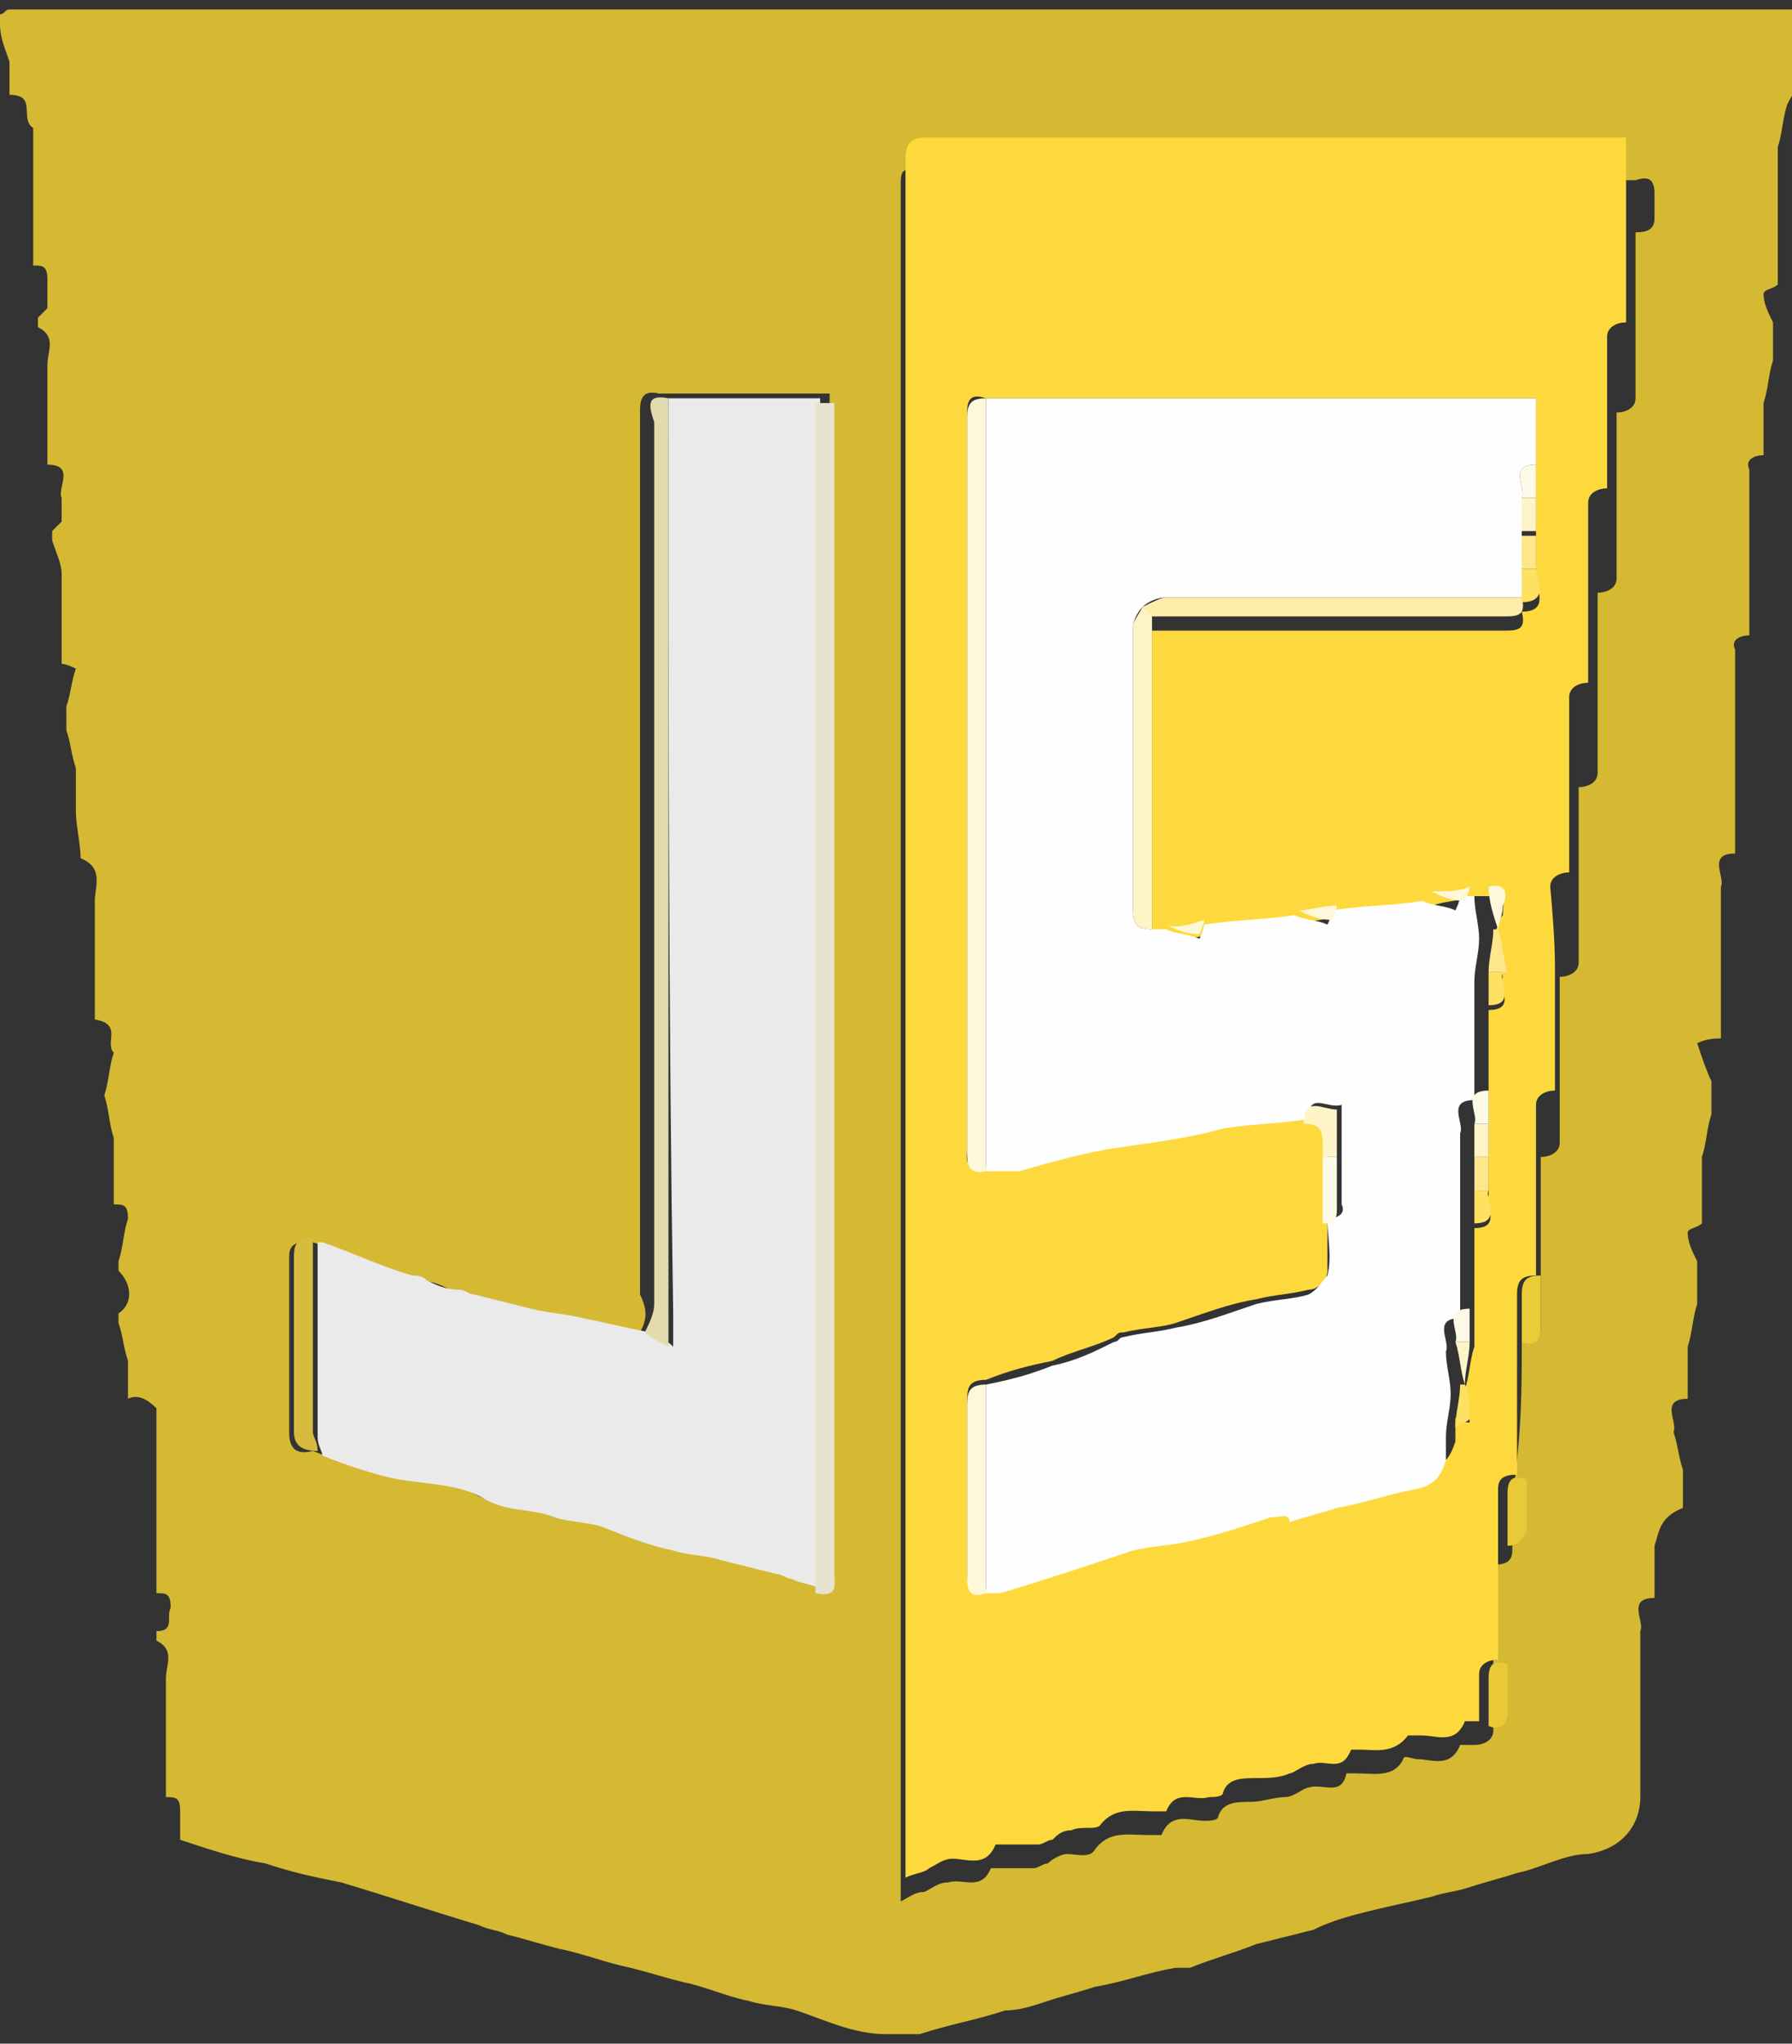<?xml version="1.0" encoding="utf-8"?>
<!-- Generator: Adobe Illustrator 26.5.0, SVG Export Plug-In . SVG Version: 6.00 Build 0)  -->
<svg version="1.0" id="Layer_1" xmlns="http://www.w3.org/2000/svg" xmlns:xlink="http://www.w3.org/1999/xlink" x="0px" y="0px"
	 width="37.8px" height="43.1px" viewBox="0 0 37.8 43.1" enable-background="new 0 0 37.8 43.1" xml:space="preserve">
<rect x="0" y="0" width="37.8" height="43.1" fill="#333333" stroke="none"/>
<g>
	<path fill="#D5B932" d="M2.7,29.5c0-0.3,0-0.5,0-0.8c-0.1-0.3-0.1-0.5-0.2-0.8c0-0.1,0-0.1,0-0.2c0.3-0.2,0.3-0.6,0-0.9
		c0-0.1,0-0.1,0-0.2c0.1-0.3,0.1-0.6,0.2-0.9c0-0.3-0.1-0.3-0.3-0.3c0-0.5,0-0.9,0-1.4c-0.1-0.3-0.1-0.6-0.2-0.9
		c0.1-0.3,0.1-0.6,0.2-0.9C2.2,22,2.6,21.6,2,21.5c0-0.4,0-0.7,0-1.1c0-0.2,0-0.5,0-0.7c0-0.2,0-0.5,0-0.7c0-0.3,0.2-0.7-0.3-0.9
		c0-0.3-0.1-0.7-0.1-1c0-0.3,0-0.6,0-0.9c-0.1-0.3-0.1-0.5-0.2-0.8c0-0.2,0-0.3,0-0.5c0.1-0.3,0.1-0.5,0.2-0.8c0,0-0.2-0.1-0.3-0.1
		c0-0.5,0-0.9,0-1.4c0-0.2,0-0.3,0-0.5c0-0.2-0.1-0.4-0.2-0.7c0-0.1,0-0.1,0-0.2c0.1-0.1,0.2-0.2,0.2-0.2c0-0.2,0-0.4,0-0.5
		c-0.1-0.2,0.3-0.7-0.3-0.7c0-0.5,0-0.9,0-1.4c0-0.2,0-0.5,0-0.7c0-0.3,0.2-0.6-0.2-0.8c0-0.1,0-0.1,0-0.2c0.1-0.1,0.2-0.2,0.2-0.2
		c0-0.2,0-0.4,0-0.6c0-0.3-0.1-0.3-0.3-0.3c0-0.5,0-0.9,0-1.4c0-0.3,0-0.5,0-0.8c0-0.2,0-0.5,0-0.7C0.4,2.5,0.8,2,0.2,2
		c0-0.2,0-0.5,0-0.7C0.1,1,0,0.8,0,0.5c0-0.1,0-0.1,0-0.2c0.1,0,0.1-0.1,0.2-0.1c0.2,0,0.4,0,0.7,0c12.1,0,24.3,0,36.4,0
		c0.2,0,0.4,0,0.6,0c0,0.5,0,1,0,1.5c0,0.2-0.1,0.3-0.2,0.5c-0.1,0.3-0.1,0.6-0.2,0.9c0,0.2,0,0.5,0,0.7c0,0.3,0,0.5,0,0.8
		c0,0.5,0,0.9,0,1.4c-0.1,0.1-0.3,0.1-0.3,0.2c0,0.2,0.1,0.4,0.2,0.6c0,0.3,0,0.5,0,0.8c-0.1,0.3-0.1,0.6-0.2,0.9c0,0.4,0,0.7,0,1.1
		c-0.2,0-0.4,0.1-0.3,0.3c0,0.2,0,0.5,0,0.7c0,0.2,0,0.5,0,0.7c0,0.2,0,0.5,0,0.7c0,0.2,0,0.5,0,0.7c0,0.2,0,0.5,0,0.7
		c-0.2,0-0.4,0.1-0.3,0.3c0,0.2,0,0.5,0,0.7c0,0.2,0,0.5,0,0.7c0,0.3,0,0.5,0,0.8c0,0.2,0,0.5,0,0.7c0,0.5,0,0.9,0,1.4
		c-0.6,0-0.2,0.5-0.3,0.7c0,0.2,0,0.5,0,0.7c0,0.2,0,0.5,0,0.7c0,0.6,0,1.2,0,1.8c-0.1,0-0.3,0-0.5,0.1c0.1,0.3,0.2,0.6,0.3,0.8
		c0,0.2,0,0.5,0,0.7c-0.1,0.3-0.1,0.6-0.2,0.9c0,0.5,0,0.9,0,1.4c-0.1,0.1-0.3,0.1-0.3,0.2c0,0.2,0.1,0.4,0.2,0.6c0,0.3,0,0.6,0,0.9
		c-0.1,0.3-0.1,0.6-0.2,0.9c0,0.4,0,0.7,0,1.1c-0.6,0-0.2,0.5-0.3,0.7c0.1,0.3,0.1,0.5,0.2,0.8c0,0.3,0,0.5,0,0.8
		C35,32,35,32.3,34.9,32.6c0,0.4,0,0.7,0,1.1c-0.6,0-0.2,0.5-0.3,0.7c0,0.2,0,0.5,0,0.7c0,0.2,0,0.5,0,0.7c0,0.2,0,0.5,0,0.7
		c0,0.5,0,0.9,0,1.4c0,0.6-0.4,1.1-1.1,1.2c-0.5,0-1,0.3-1.5,0.4c-0.3,0.1-0.7,0.2-1,0.3c-0.3,0.1-0.5,0.1-0.8,0.2
		c-0.4,0.1-0.9,0.2-1.3,0.3c-0.4,0.1-0.8,0.2-1.2,0.4c-0.4,0.1-0.8,0.2-1.2,0.3c-0.5,0.2-0.9,0.3-1.4,0.5c-0.1,0-0.2,0-0.3,0
		c-0.6,0.1-1.1,0.3-1.7,0.4c-0.3,0.1-0.7,0.2-1,0.3c-0.3,0.1-0.6,0.2-0.9,0.2c-0.6,0.2-1.2,0.3-1.8,0.5c-0.2,0-0.5,0-0.7,0
		c-0.7,0-1.3-0.3-1.9-0.5c-0.3-0.1-0.7-0.1-1-0.2c-0.5-0.1-0.9-0.3-1.4-0.4c-0.4-0.1-0.7-0.2-1.1-0.3c-0.5-0.1-1-0.3-1.5-0.4
		c-0.4-0.1-0.7-0.2-1.1-0.3c-0.2-0.1-0.4-0.1-0.6-0.2c-1-0.3-1.9-0.6-2.9-0.9c-0.5-0.1-1-0.2-1.6-0.4C5,39.2,4.4,39,3.8,38.8
		c0-0.2,0-0.4,0-0.6c0-0.3-0.1-0.3-0.3-0.3c0-0.6,0-1.2,0-1.8c0-0.2,0-0.5,0-0.7c0-0.3,0.2-0.6-0.2-0.8c0-0.1,0-0.1,0-0.2
		c0.4,0,0.2-0.3,0.3-0.5c0-0.3-0.1-0.3-0.3-0.3c0-0.4,0-0.7,0-1.1c0-0.2,0-0.5,0-0.7c0-0.2,0-0.5,0-0.7c0-0.2,0-0.5,0-0.7
		c0-0.2,0-0.4,0-0.7C3.1,29.5,2.9,29.4,2.7,29.5z M13.5,28.1c-0.5-0.1-0.9-0.2-1.4-0.3c-0.4-0.1-0.7-0.1-1.1-0.2
		c-0.4-0.1-0.8-0.2-1.2-0.3c-0.1,0-0.2-0.1-0.3-0.1c-0.2-0.1-0.4-0.2-0.7-0.2c-0.1,0-0.2,0-0.3-0.1c-0.6-0.2-1.2-0.5-1.9-0.7
		c0,0-0.1,0-0.1,0c-0.2,0-0.4,0-0.4,0.3c0,1.2,0,2.5,0,3.7c0,0.3,0.1,0.5,0.5,0.4c0.5,0.2,1.1,0.4,1.6,0.5c0.6,0.2,1.3,0.1,1.8,0.4
		c0.5,0.3,1,0.2,1.5,0.4c0.3,0.2,0.7,0.1,1,0.2c0.5,0.1,1,0.3,1.5,0.5c0.3,0.1,0.7,0.1,1,0.2c0.4,0.1,0.8,0.2,1.2,0.3
		c0.1,0,0.2,0.1,0.3,0.1c0.2,0.1,0.4,0.1,0.6,0.2c0.4,0.1,0.4-0.2,0.4-0.4c0-8.1,0-16.2,0-24.3c0-0.1,0-0.3,0-0.4
		c-0.2,0-0.3,0-0.4,0c-1.1,0-2.1,0-3.2,0c-0.4-0.1-0.4,0.2-0.4,0.4c0,6.2,0,12.4,0,18.6C13.7,27.7,13.6,27.9,13.5,28.1z M32.1,28.3
		c0.2,0,0.4-0.1,0.4-0.3c0-0.3,0-0.7,0-1c0-0.9,0-1.8,0-2.6c0.2,0,0.4-0.1,0.4-0.3c0-0.3,0-0.7,0-1c0-0.8,0-1.7,0-2.5
		c0.2,0,0.4-0.1,0.4-0.3c0-0.3,0-0.7,0-1c0-0.9,0-1.8,0-2.7c0.2,0,0.4-0.1,0.4-0.3c0-0.3,0-0.7,0-1c0-0.9,0-1.9,0-2.8
		c0.2,0,0.4-0.1,0.4-0.3c0-0.3,0-0.7,0-1c0-0.8,0-1.7,0-2.5c0.2,0,0.4-0.1,0.4-0.3c0-0.2,0-0.5,0-0.7c0-0.9,0-1.9,0-2.8
		c0.3,0,0.4-0.1,0.4-0.3c0-0.2,0-0.3,0-0.5c0-0.3-0.1-0.4-0.4-0.3c-4.9,0-9.8,0-14.7,0C19,3.4,19,3.6,19,3.9c0,11.9,0,23.7,0,35.6
		c0,0.2,0,0.3,0,0.6c0.2-0.1,0.3-0.2,0.5-0.2c0.2-0.1,0.3-0.2,0.5-0.2c0.3-0.1,0.7,0.2,0.9-0.3c0,0,0.2,0,0.2,0c0.2,0,0.5,0,0.7,0
		c0.1,0,0.2-0.1,0.3-0.1c0.1-0.1,0.3-0.2,0.4-0.2c0.2,0,0.5,0.1,0.6-0.1c0.3-0.4,0.7-0.3,1.1-0.3c0.1,0,0.3,0,0.3,0
		c0.2-0.5,0.6-0.3,0.9-0.3c0.1,0,0.3,0,0.3-0.1c0.1-0.3,0.4-0.3,0.7-0.3c0.2,0,0.5-0.1,0.7-0.1c0.2,0,0.4-0.2,0.5-0.2
		c0.3-0.1,0.7,0.2,0.8-0.3c0,0,0.2,0,0.2,0c0.4,0,0.8,0.1,1-0.3c0-0.1,0.2,0,0.3,0c0.3,0,0.7,0.2,0.9-0.3c0,0,0.2,0,0.3,0
		c0.2,0,0.4-0.1,0.4-0.3c0-0.3,0-0.7,0-1c0-0.8,0-1.7,0-2.5c0.3,0,0.4-0.1,0.4-0.3c0-0.4,0-0.7,0-1.1C32.1,30.2,32.1,29.3,32.1,28.3
		z"/>
	<path fill="#FED93E" d="M32.8,20.5c0,0.8,0,1.7,0,2.5c-0.2,0-0.4,0.1-0.4,0.3c0,0.3,0,0.7,0,1c0,0.9,0,1.8,0,2.6
		c-0.3,0-0.4,0.1-0.4,0.4c0,0.3,0,0.6,0,1c0,0.9,0,1.9,0,2.8c-0.3,0-0.4,0.1-0.4,0.3c0,0.4,0,0.7,0,1.1c0,0.8,0,1.7,0,2.5
		c-0.2,0-0.4,0.1-0.4,0.3c0,0.3,0,0.7,0,1c-0.1,0-0.2,0-0.3,0c-0.2,0.5-0.6,0.3-0.9,0.3c-0.1,0-0.3,0-0.3,0c-0.3,0.4-0.7,0.3-1,0.3
		c-0.1,0-0.2,0-0.2,0c-0.2,0.5-0.5,0.2-0.8,0.3c-0.2,0-0.4,0.2-0.5,0.2c-0.2,0.1-0.5,0.1-0.7,0.1c-0.3,0-0.6,0-0.7,0.3
		c0,0.1-0.2,0.1-0.3,0.1c-0.3,0.1-0.7-0.2-0.9,0.3c0,0-0.2,0-0.3,0c-0.4,0-0.8-0.1-1.1,0.3c-0.1,0.1-0.4,0-0.6,0.1
		c-0.2,0-0.3,0.1-0.4,0.2c-0.1,0-0.2,0.1-0.3,0.1c-0.2,0-0.5,0-0.7,0c-0.1,0-0.2,0-0.2,0c-0.2,0.5-0.6,0.3-0.9,0.3
		c-0.2,0-0.3,0.1-0.5,0.2c-0.1,0.1-0.3,0.1-0.5,0.2c0-0.3,0-0.4,0-0.6c0-11.9,0-23.7,0-35.6c0-0.4,0.1-0.5,0.5-0.5
		c4.9,0,9.8,0,14.7,0c0,0.4,0,0.8,0,1.1c0,0.9,0,1.9,0,2.8c-0.2,0-0.4,0.1-0.4,0.3c0,0.2,0,0.5,0,0.7c0,0.8,0,1.7,0,2.5
		c-0.2,0-0.4,0.1-0.4,0.3c0,0.3,0,0.7,0,1c0,0.9,0,1.9,0,2.8c-0.2,0-0.4,0.1-0.4,0.3c0,0.3,0,0.7,0,1c0,0.9,0,1.8,0,2.7
		c-0.2,0-0.4,0.1-0.4,0.3C32.8,19.8,32.8,20.2,32.8,20.5z M32.4,11.2c0-0.2,0-0.5,0-0.7c0-0.2,0-0.5,0-0.7c0-0.5,0-0.9,0-1.4
		c-0.1,0-0.1,0-0.1,0c-3.8,0-7.7,0-11.5,0c-0.3-0.1-0.4,0-0.4,0.3c0,0.5,0,1.1,0,1.6c0,4.6,0,9.3,0,13.9c0,0.2-0.1,0.5,0.4,0.4
		c0.2,0,0.4,0,0.7,0c0.7-0.2,1.4-0.4,2.1-0.5c0.8-0.1,1.5-0.2,2.2-0.4c0.6-0.1,1.2-0.1,1.8-0.2c0.3,0,0.4,0.1,0.4,0.4
		c0,0.1,0,0.2,0,0.3c0,0.5,0,0.9,0,1.4c0,0.4,0,0.8,0,1.2c0,0.2-0.2,0.4-0.4,0.4c-0.4,0.1-0.7,0.1-1.1,0.2c-0.6,0.1-1.1,0.3-1.7,0.5
		c-0.3,0.1-0.7,0.1-1.1,0.2c-0.1,0-0.1,0-0.2,0.1c-0.4,0.2-0.9,0.3-1.3,0.5c-0.5,0.1-0.9,0.2-1.4,0.4c-0.4,0-0.4,0.2-0.4,0.5
		c0,1.2,0,2.4,0,3.6c0,0.3,0.1,0.4,0.4,0.3c0.1,0,0.2,0,0.3,0c0.9-0.3,1.8-0.6,2.8-0.9c0.4-0.1,0.8-0.1,1.2-0.2
		c0.6-0.1,1.2-0.3,1.7-0.5c0.2-0.1,0.4-0.1,0.6-0.2c0.3-0.1,0.7-0.2,1-0.3c0.6-0.1,1.1-0.3,1.7-0.4c0.4-0.1,0.5-0.3,0.6-0.6
		c0-0.2,0-0.3,0-0.5C30.8,30,31,30,31,30c0-0.3-0.1-0.5-0.1-0.7c0.1-0.3,0.1-0.6,0.2-0.9c0-0.2,0-0.5,0-0.7c0-0.6,0-1.2,0-1.8
		c0.6,0,0.2-0.5,0.3-0.7c0-0.2,0-0.5,0-0.7c0-0.2,0-0.5,0-0.7c0-0.2,0-0.5,0-0.7c0-0.6,0-1.2,0-1.8c0.6,0,0.2-0.5,0.3-0.7
		c-0.1-0.3-0.1-0.6-0.2-0.9c0.1-0.1,0.1-0.3,0.2-0.4c0-0.2,0.1-0.5-0.3-0.4c-0.1,0-0.2,0-0.3,0c-0.3,0.1-0.6,0.1-0.9,0.2
		c-0.6,0.1-1.3,0.1-1.9,0.2c-0.3,0.1-0.6,0.1-0.9,0.2c-0.6,0.1-1.3,0.1-1.9,0.2c-0.3,0.1-0.6,0.1-0.9,0.2c-0.1,0-0.2,0-0.3,0
		c0-2.2,0-4.4,0-6.6c2.5,0,4.9,0,7.4,0c0.3,0,0.5,0,0.4-0.4l0,0c0.6,0,0.3-0.5,0.3-0.7C32.4,11.7,32.4,11.5,32.4,11.2z"/>
	<path fill="#EAEAEA" d="M14.1,8.4c1.1,0,2.1,0,3.2,0c0,8.4,0,16.8,0,25.1c-0.2-0.1-0.4-0.1-0.6-0.2c-0.1,0-0.2-0.1-0.3-0.1
		c-0.4-0.1-0.8-0.2-1.2-0.3c-0.3-0.1-0.7-0.1-1-0.2c-0.5-0.1-1-0.3-1.5-0.5c-0.3-0.1-0.7-0.1-1-0.2c-0.5-0.2-1-0.1-1.5-0.4
		c-0.5-0.3-1.2-0.3-1.8-0.4c-0.5-0.1-1.1-0.3-1.6-0.5c0-0.1-0.1-0.2-0.1-0.4c0-1.4,0-2.7,0-4.1c0,0,0.1,0,0.1,0
		c0.6,0.2,1.2,0.5,1.9,0.7c0.1,0,0.2,0,0.3,0.1c0.2,0.1,0.4,0.2,0.7,0.2c0.1,0,0.2,0.1,0.3,0.1c0.4,0.1,0.8,0.2,1.2,0.3
		c0.4,0.1,0.7,0.1,1.1,0.2c0.5,0.1,0.9,0.2,1.4,0.3c0.1,0.1,0.3,0.1,0.5,0.3c0-0.3,0-0.5,0-0.7C14.1,21.3,14.1,14.9,14.1,8.4z"/>
	<path fill="#E6E3D0" d="M17.2,33.6c0-8.4,0-16.8,0-25.1c0.1,0,0.2,0,0.4,0c0,0.2,0,0.3,0,0.4c0,8.1,0,16.2,0,24.3
		C17.6,33.4,17.7,33.7,17.2,33.6z"/>
	<path fill="#E3DAAF" d="M14.1,8.4c0,6.4,0,12.8,0,19.3c0,0.2,0,0.4,0,0.7c-0.2-0.1-0.4-0.2-0.5-0.3c0.1-0.2,0.2-0.4,0.2-0.6
		c0-6.2,0-12.4,0-18.6C13.7,8.6,13.6,8.3,14.1,8.4z"/>
	<path fill="#D6BB3E" d="M6.6,26.1c0,1.4,0,2.7,0,4.1c0,0.1,0.1,0.2,0.1,0.4c-0.3,0-0.5-0.1-0.5-0.4c0-1.2,0-2.5,0-3.7
		C6.2,26.2,6.3,26.1,6.6,26.1z"/>
	<path fill="#E9C937" d="M31.8,32.6c0-0.4,0-0.7,0-1.1c0-0.3,0.1-0.4,0.4-0.3c0,0.4,0,0.7,0,1.1C32.1,32.5,32,32.6,31.8,32.6z"/>
	<path fill="#E9C937" d="M31.4,36.4c0-0.3,0-0.7,0-1c0-0.3,0.1-0.4,0.4-0.3c0,0.3,0,0.7,0,1C31.8,36.4,31.6,36.5,31.4,36.4z"/>
	<path fill="#EBCB38" d="M32.1,28.3c0-0.3,0-0.6,0-1c0-0.3,0.1-0.4,0.4-0.4c0,0.3,0,0.7,0,1C32.5,28.3,32.4,28.4,32.1,28.3z"/>
	<path fill="#FEFEFE" d="M24.3,19.6c0.1,0,0.2,0,0.3,0c0.2,0.1,0.5,0.1,0.7,0.2c0,0,0.1-0.2,0.1-0.3c0.6-0.1,1.3-0.1,1.9-0.2
		c0.2,0.1,0.5,0.1,0.7,0.2c0,0,0.1-0.2,0.1-0.3c0.6-0.1,1.3-0.1,1.9-0.2c0.2,0.1,0.5,0.1,0.7,0.2c0,0,0.1-0.2,0.1-0.3
		c0.1,0,0.2,0,0.3,0c0,0.3,0.1,0.6,0.1,0.9c0,0.3-0.1,0.6-0.1,0.9c0,0.2,0,0.5,0,0.7c0,0.6,0,1.2,0,1.8c-0.6,0-0.2,0.5-0.3,0.7
		c0,0.2,0,0.5,0,0.7c0,0.2,0,0.5,0,0.7c0,0.2,0,0.5,0,0.7c0,0.6,0,1.2,0,1.8c-0.6,0-0.2,0.5-0.3,0.7c0,0.3,0.1,0.6,0.1,0.9
		c0,0.3-0.1,0.6-0.1,0.9c0,0.2,0,0.3,0,0.5c-0.1,0.3-0.2,0.5-0.6,0.6c-0.6,0.1-1.1,0.3-1.7,0.4c-0.3,0.1-0.7,0.2-1,0.3
		C27.2,31.9,27,32,26.8,32c-0.6,0.2-1.2,0.4-1.7,0.5c-0.4,0.1-0.8,0.1-1.2,0.2c-0.9,0.3-1.8,0.6-2.8,0.9c-0.1,0-0.2,0-0.3,0
		c0-1.5,0-2.9,0-4.4c0.5-0.1,0.9-0.2,1.4-0.4c0.5-0.1,0.9-0.3,1.3-0.5c0.1,0,0.1-0.1,0.2-0.1c0.4-0.1,0.7-0.1,1.1-0.2
		c0.6-0.1,1.1-0.3,1.7-0.5c0.4-0.1,0.8-0.1,1.1-0.2c0.2-0.1,0.3-0.3,0.4-0.4c0.1-0.4,0-0.8,0-1.2c0.2,0,0.4-0.1,0.3-0.3
		c0-0.4,0-0.7,0-1.1c0-0.3,0-0.7,0-1c-0.3,0.1-0.7-0.3-0.7,0.3c-0.6,0.1-1.2,0.1-1.8,0.2c-0.7,0.2-1.5,0.3-2.2,0.4
		c-0.7,0.1-1.4,0.3-2.1,0.5c-0.2,0-0.4,0-0.7,0c0-5.4,0-10.8,0-16.3c3.8,0,7.7,0,11.5,0c0,0,0.1,0,0.1,0c0,0.4,0,0.9,0,1.4
		c-0.6,0-0.2,0.5-0.3,0.7c0,0.2,0,0.5,0,0.7c0,0.2,0,0.5,0,0.7c0,0.2,0,0.5,0,0.7c0,0,0,0,0,0c-2.5,0-5,0-7.5,0
		c-0.2,0-0.4,0.1-0.5,0.2c-0.1,0.1-0.2,0.3-0.2,0.4c0,2,0,4,0,6C23.9,19.5,24,19.6,24.3,19.6z"/>
	<path fill="#FEF7DA" d="M20.8,8.4c0,5.4,0,10.8,0,16.3c-0.4,0.1-0.4-0.2-0.4-0.4c0-4.6,0-9.3,0-13.9c0-0.5,0-1.1,0-1.6
		C20.4,8.5,20.5,8.4,20.8,8.4z"/>
	<path fill="#FEEDAA" d="M24.1,12.8c0.2-0.1,0.4-0.2,0.5-0.2c2.5,0,5,0,7.5,0c0.1,0.4-0.1,0.4-0.4,0.4c-2.5,0-4.9,0-7.4,0
		C24.2,13,24.2,12.9,24.1,12.8z"/>
	<path fill="#FEF4C8" d="M24.1,12.8c0.1,0.1,0.1,0.1,0.2,0.2c0,2.2,0,4.4,0,6.6c-0.3,0-0.4-0.1-0.4-0.4c0-2,0-4,0-6
		C23.9,13.1,24,13,24.1,12.8z"/>
	<path fill="#FEF7DA" d="M20.8,29.2c0,1.5,0,2.9,0,4.4c-0.3,0.1-0.4,0-0.4-0.3c0-1.2,0-2.4,0-3.6C20.4,29.4,20.4,29.2,20.8,29.2z"/>
	<path fill="#FEFAE8" d="M28.2,24.4c0,0.4,0,0.7,0,1.1c0,0.3-0.1,0.3-0.3,0.3c0-0.5,0-0.9,0-1.4C28,24.4,28.1,24.4,28.2,24.4z"/>
	<path fill="#FEF4C8" d="M28.2,24.4c-0.1,0-0.2,0-0.3,0c0-0.1,0-0.2,0-0.3c0-0.3-0.1-0.4-0.4-0.4c0-0.6,0.4-0.3,0.7-0.3
		C28.2,23.7,28.2,24,28.2,24.4z"/>
	<path fill="#FEF7DA" d="M31,18.7c0,0.1-0.1,0.3-0.1,0.3c-0.3,0-0.5-0.1-0.7-0.2C30.5,18.8,30.8,18.8,31,18.7z"/>
	<path fill="#FEF7DA" d="M28.2,19.1c0,0.1-0.1,0.3-0.1,0.3c-0.3,0-0.5-0.1-0.7-0.2C27.6,19.2,27.9,19.1,28.2,19.1z"/>
	<path fill="#FEF7DA" d="M25.4,19.4c0,0.1-0.1,0.3-0.1,0.3c-0.3,0-0.5-0.1-0.7-0.2C24.8,19.6,25.1,19.5,25.4,19.4z"/>
	<path fill="#FEE063" d="M30.7,30.1c0-0.3,0.1-0.6,0.1-0.9c0,0,0.1,0,0.1,0c0.1,0.2,0.1,0.5,0.1,0.7C31,30,30.8,30,30.7,30.1z"/>
	<path fill="#FEE78B" d="M31.4,20.5c0-0.3,0.1-0.6,0.1-0.9c0,0,0.1,0,0.1,0c0.1,0.3,0.1,0.6,0.2,0.9C31.6,20.5,31.5,20.5,31.4,20.5z
		"/>
	<path fill="#FEF7DA" d="M31.6,19.6C31.6,19.6,31.5,19.6,31.6,19.6c-0.1-0.3-0.2-0.6-0.2-0.9c0.4-0.1,0.4,0.2,0.3,0.4
		C31.7,19.3,31.6,19.5,31.6,19.6z"/>
	<path fill="#FEF4C8" d="M30.9,29.2C30.8,29.2,30.8,29.2,30.9,29.2c-0.1-0.3-0.1-0.6-0.2-0.9c0.1,0,0.2,0,0.3,0
		C31,28.6,30.9,28.9,30.9,29.2z"/>
	<path fill="#FEF4C8" d="M31.1,24.4c0-0.2,0-0.5,0-0.7c0.1,0,0.2,0,0.3,0c0,0.2,0,0.5,0,0.7C31.3,24.4,31.2,24.4,31.1,24.4z"/>
	<path fill="#FEE063" d="M32.1,12.7c0-0.2,0-0.5,0-0.7c0.1,0,0.2,0,0.3,0C32.4,12.2,32.7,12.7,32.1,12.7z"/>
	<path fill="#FEE78B" d="M31.1,24.4c0.1,0,0.2,0,0.3,0c0,0.2,0,0.5,0,0.7c-0.1,0-0.2,0-0.3,0C31.1,24.8,31.1,24.6,31.1,24.4z"/>
	<path fill="#FEE063" d="M31.1,25.1c0.1,0,0.2,0,0.3,0c-0.1,0.2,0.3,0.7-0.3,0.7C31.1,25.5,31.1,25.3,31.1,25.1z"/>
	<path fill="#FEFAE8" d="M31.4,23.7c-0.1,0-0.2,0-0.3,0c0.1-0.2-0.3-0.7,0.3-0.7C31.4,23.2,31.4,23.4,31.4,23.7z"/>
	<path fill="#FEFAE8" d="M32.1,10.5c0.1-0.2-0.3-0.7,0.3-0.7c0,0.2,0,0.5,0,0.7C32.3,10.5,32.2,10.5,32.1,10.5z"/>
	<path fill="#FEE063" d="M31.4,20.5c0.1,0,0.2,0,0.3,0c-0.1,0.2,0.3,0.7-0.3,0.7C31.4,21,31.4,20.7,31.4,20.5z"/>
	<path fill="#FEFAE8" d="M31,28.3c-0.1,0-0.2,0-0.3,0c0.1-0.2-0.3-0.7,0.3-0.7C31,27.9,31,28.1,31,28.3z"/>
	<path fill="#FEF4C8" d="M32.1,10.5c0.1,0,0.2,0,0.3,0c0,0.2,0,0.5,0,0.7c-0.1,0-0.2,0-0.3,0C32.1,11,32.1,10.8,32.1,10.5z"/>
	<path fill="#FEE78B" d="M32.1,11.3c0.1,0,0.2,0,0.3,0c0,0.2,0,0.5,0,0.7c-0.1,0-0.2,0-0.3,0C32.1,11.7,32.1,11.5,32.1,11.3z"/>
</g>
</svg>
